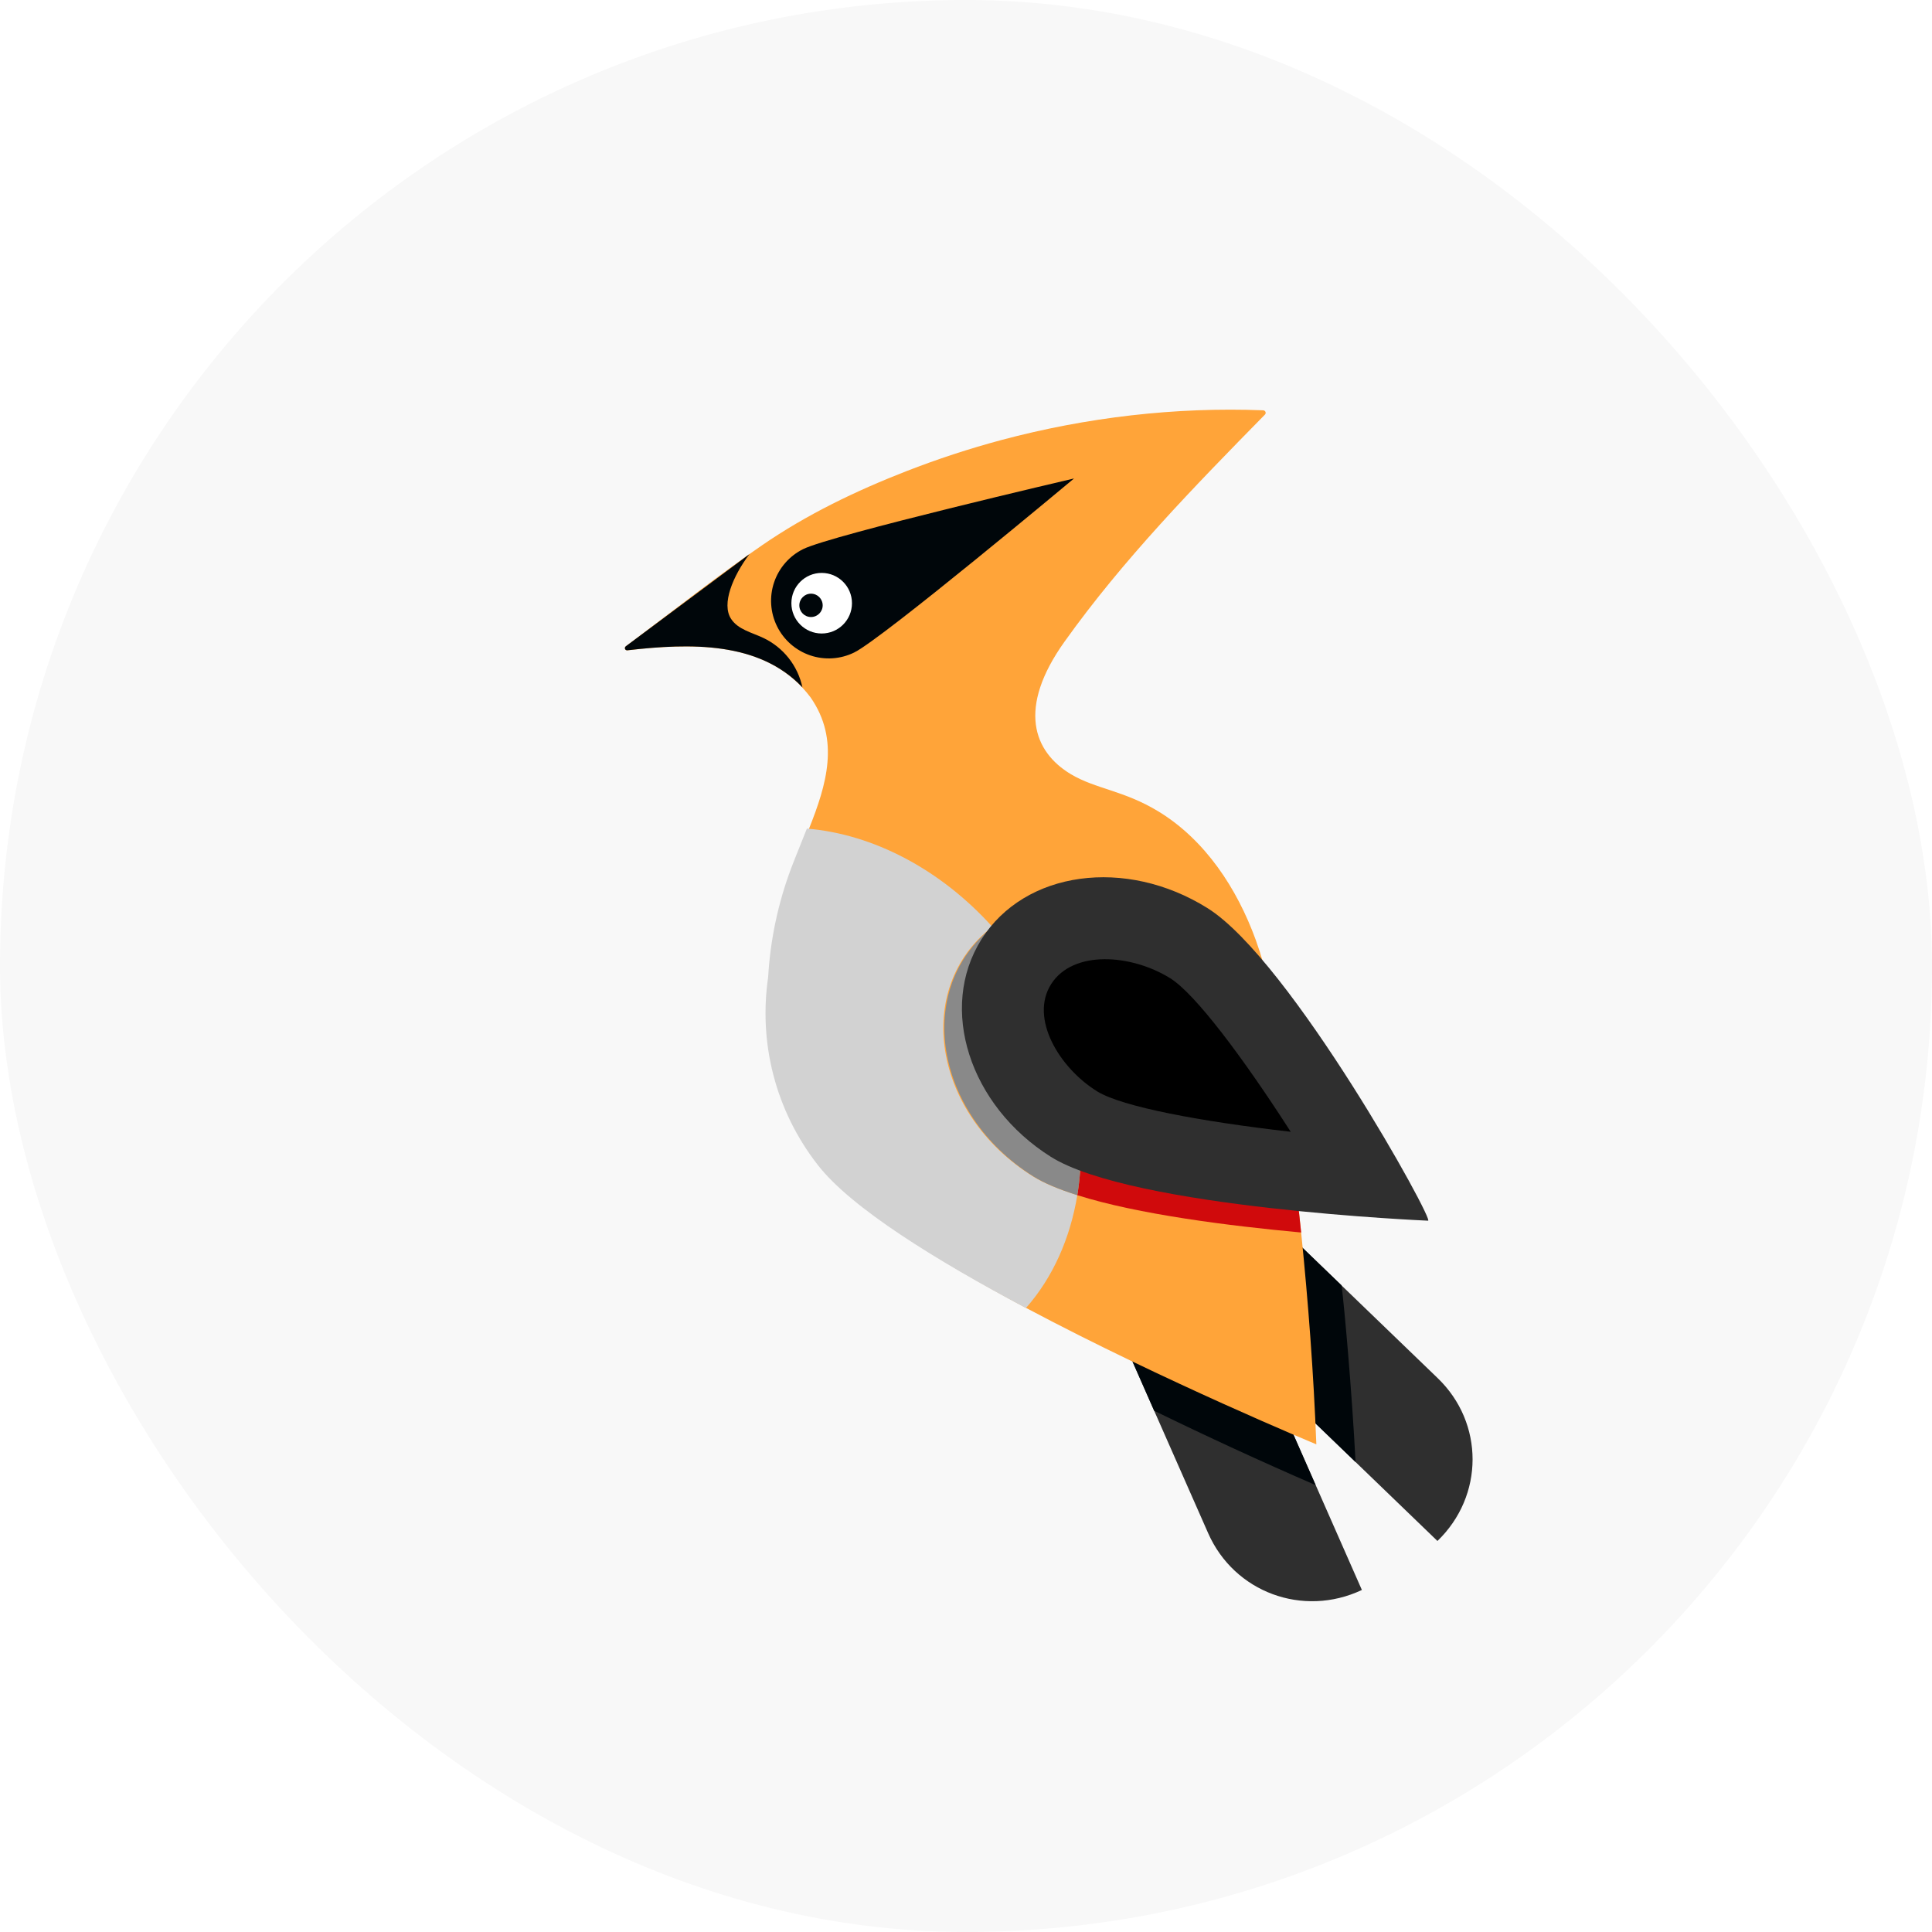 <svg width="759" height="759" viewBox="0 0 759 759" fill="none" xmlns="http://www.w3.org/2000/svg">
    <rect width="759" height="759" rx="379.5" fill="#F8F8F8"/>
    <g filter="url(#filter0_d_1352_12057)">
        <path d="M502.026 608.631C478.899 619.551 451.85 609.553 441.618 586.286L420.428 538.231L385.137 458.11L412.916 444.974L427.018 438.34C457.665 507.899 477.443 552.83 502.026 608.631Z" fill="#2F2F2F"/>
        <path d="M531.7 589.375L499.539 558.362C359.544 423.443 407.833 469.984 397.388 459.919L412.916 444.984L430.705 427.941L531.788 525.39C550.125 543.032 550.081 571.689 531.7 589.39V589.375Z" fill="#2F2F2F"/>
        <path d="M465.396 525.47L483.872 567.446C462.51 558.181 441.356 548.441 420.428 538.233L385.137 458.112L412.916 444.976L430.705 427.934L494.054 488.979C495.166 497.858 498.091 530.246 499.539 558.369L465.396 525.47Z" fill="#00060A"/>
        <path d="M484.136 551.42C484.136 551.42 424.48 526.727 370.201 497.88C335.107 479.082 302.222 458.624 289.21 441.852C272.234 420.041 266.06 393.264 269.754 367.832C270.617 353.137 273.572 338.575 278.809 324.824C280.689 319.792 282.832 314.693 284.843 309.522C291.69 292.348 297.058 274.699 285.45 257.993C269.059 236.138 240.614 236.343 213.522 239.473C212.512 239.605 212.11 238.398 212.915 237.864C234.302 221.773 249.23 210.019 266.389 198.206C283.966 186.123 303.158 176.87 323.024 169.125C335.249 164.357 347.726 160.265 360.4 156.866C393.885 147.942 428.642 143.846 463.268 145.192C464.146 145.265 464.541 146.267 463.941 146.874C436.161 175.181 408.308 203.707 385.232 236.05C366.559 262.192 372.959 279.307 387.682 288.135C397.41 293.972 408.528 294.506 422.118 302.793C440.477 313.984 452.984 333.038 460.328 353.254C469.302 377.955 470.326 403.394 473.603 428.957C475.278 442.05 476.821 455.069 478.167 468.22C480.983 495.868 483.068 523.641 484.136 551.42Z" fill="#FFA439"/>
        <path d="M388.94 171.969C388.94 171.969 313.815 234.784 302.602 240.321C297.218 242.982 290.997 243.396 285.308 241.471C279.619 239.546 274.928 235.439 272.266 230.055C269.605 224.671 269.191 218.45 271.116 212.761C273.041 207.072 277.148 202.381 282.532 199.719C293.745 194.168 388.94 171.969 388.94 171.969Z" fill="#00060A"/>
        <path d="M289.802 232.875C296.375 232.875 301.703 227.547 301.703 220.975C301.703 214.402 296.375 209.074 289.802 209.074C283.23 209.074 277.902 214.402 277.902 220.975C277.902 227.547 283.23 232.875 289.802 232.875Z" fill="white"/>
        <path d="M285.611 226.403C288.144 226.403 290.198 224.349 290.198 221.817C290.198 219.284 288.144 217.23 285.611 217.23C283.079 217.23 281.025 219.284 281.025 221.817C281.025 224.349 283.079 226.403 285.611 226.403Z" fill="#00060A"/>
        <path d="M212.915 237.857C212.11 238.398 212.512 239.605 213.522 239.466C238.215 236.621 265.102 235.97 282.232 254.029C281.335 249.815 279.475 245.865 276.798 242.49C274.12 239.115 270.698 236.405 266.799 234.573C262.367 232.488 256.932 231.281 254.248 227.185C250.291 221.282 254.986 210.282 261.364 201.761C261.364 201.761 261.364 201.688 261.43 201.688C189.677 255.213 221.194 231.647 212.915 237.857Z" fill="#00060A"/>
        <path d="M372.783 446.132C333.271 421.453 325.723 372.17 356.845 348.098C336.38 325.41 309.909 311.673 283.995 309.516C281.998 314.68 279.826 319.792 277.917 324.817C272.705 338.614 269.622 353.123 268.774 367.847C265.051 393.235 271.319 420.005 288.413 441.846C301.549 458.617 334.661 479.119 370.047 497.873C380.668 485.826 387.441 470.445 390.228 453.534C383.206 451.332 377.172 448.882 372.783 446.132Z" fill="#D2D2D2"/>
        <path d="M390.227 453.531C413.977 461.058 449.912 465.6 478.16 468.196C476.821 455.067 475.307 442.026 473.596 428.992C471.554 412.984 468.819 397.073 465.396 381.303C454.425 366.513 443.512 354.167 434.435 348.447C408.279 331.924 376.967 332.604 357.108 348.096C363.252 354.964 368.884 362.622 373.756 371.07C389.335 398.06 394.462 427.617 390.227 453.531Z" fill="#D00A0C"/>
        <path d="M372.929 446.131C377.281 448.881 383.257 451.324 390.228 453.533C394.47 427.619 389.335 398.062 373.756 371.072C369.015 362.86 363.436 355.16 357.108 348.098C325.935 372.396 334.076 421.679 372.929 446.131Z" fill="#898989"/>
        <path d="M527.992 463.555C527.992 463.555 411.863 458.64 379.819 438.452C347.775 418.265 335.568 380.026 352.566 353.043C369.565 326.061 409.252 320.678 441.362 340.755C474.093 361.206 531.218 464.813 527.992 463.555Z" fill="#2F2F2F"/>
        <path d="M474.071 428.626C438.824 424.604 407.87 418.825 398.069 412.776C383.191 403.59 371.342 384.002 380.002 370.536C388.582 357.188 411.293 358.768 426.667 368.269C436.469 374.325 455.157 399.201 474.071 428.626Z" fill="black"/>
    </g>
    <defs>
        <filter id="filter0_d_1352_12057" x="212.487" y="144.941" width="371.026" height="489.113" filterUnits="userSpaceOnUse" color-interpolation-filters="sRGB">
            <feFlood flood-opacity="0" result="BackgroundImageFix"/>
            <feColorMatrix in="SourceAlpha" type="matrix" values="0 0 0 0 0 0 0 0 0 0 0 0 0 0 0 0 0 0 127 0" result="hardAlpha"/>
            <feOffset dx="33" dy="16"/>
            <feGaussianBlur stdDeviation="2.5"/>
            <feComposite in2="hardAlpha" operator="out"/>
            <feColorMatrix type="matrix" values="0 0 0 0 0 0 0 0 0 0 0 0 0 0 0 0 0 0 0.25 0"/>
            <feBlend mode="normal" in2="BackgroundImageFix" result="effect1_dropShadow_1352_12057"/>
            <feBlend mode="normal" in="SourceGraphic" in2="effect1_dropShadow_1352_12057" result="shape"/>
        </filter>
    </defs>
</svg>
